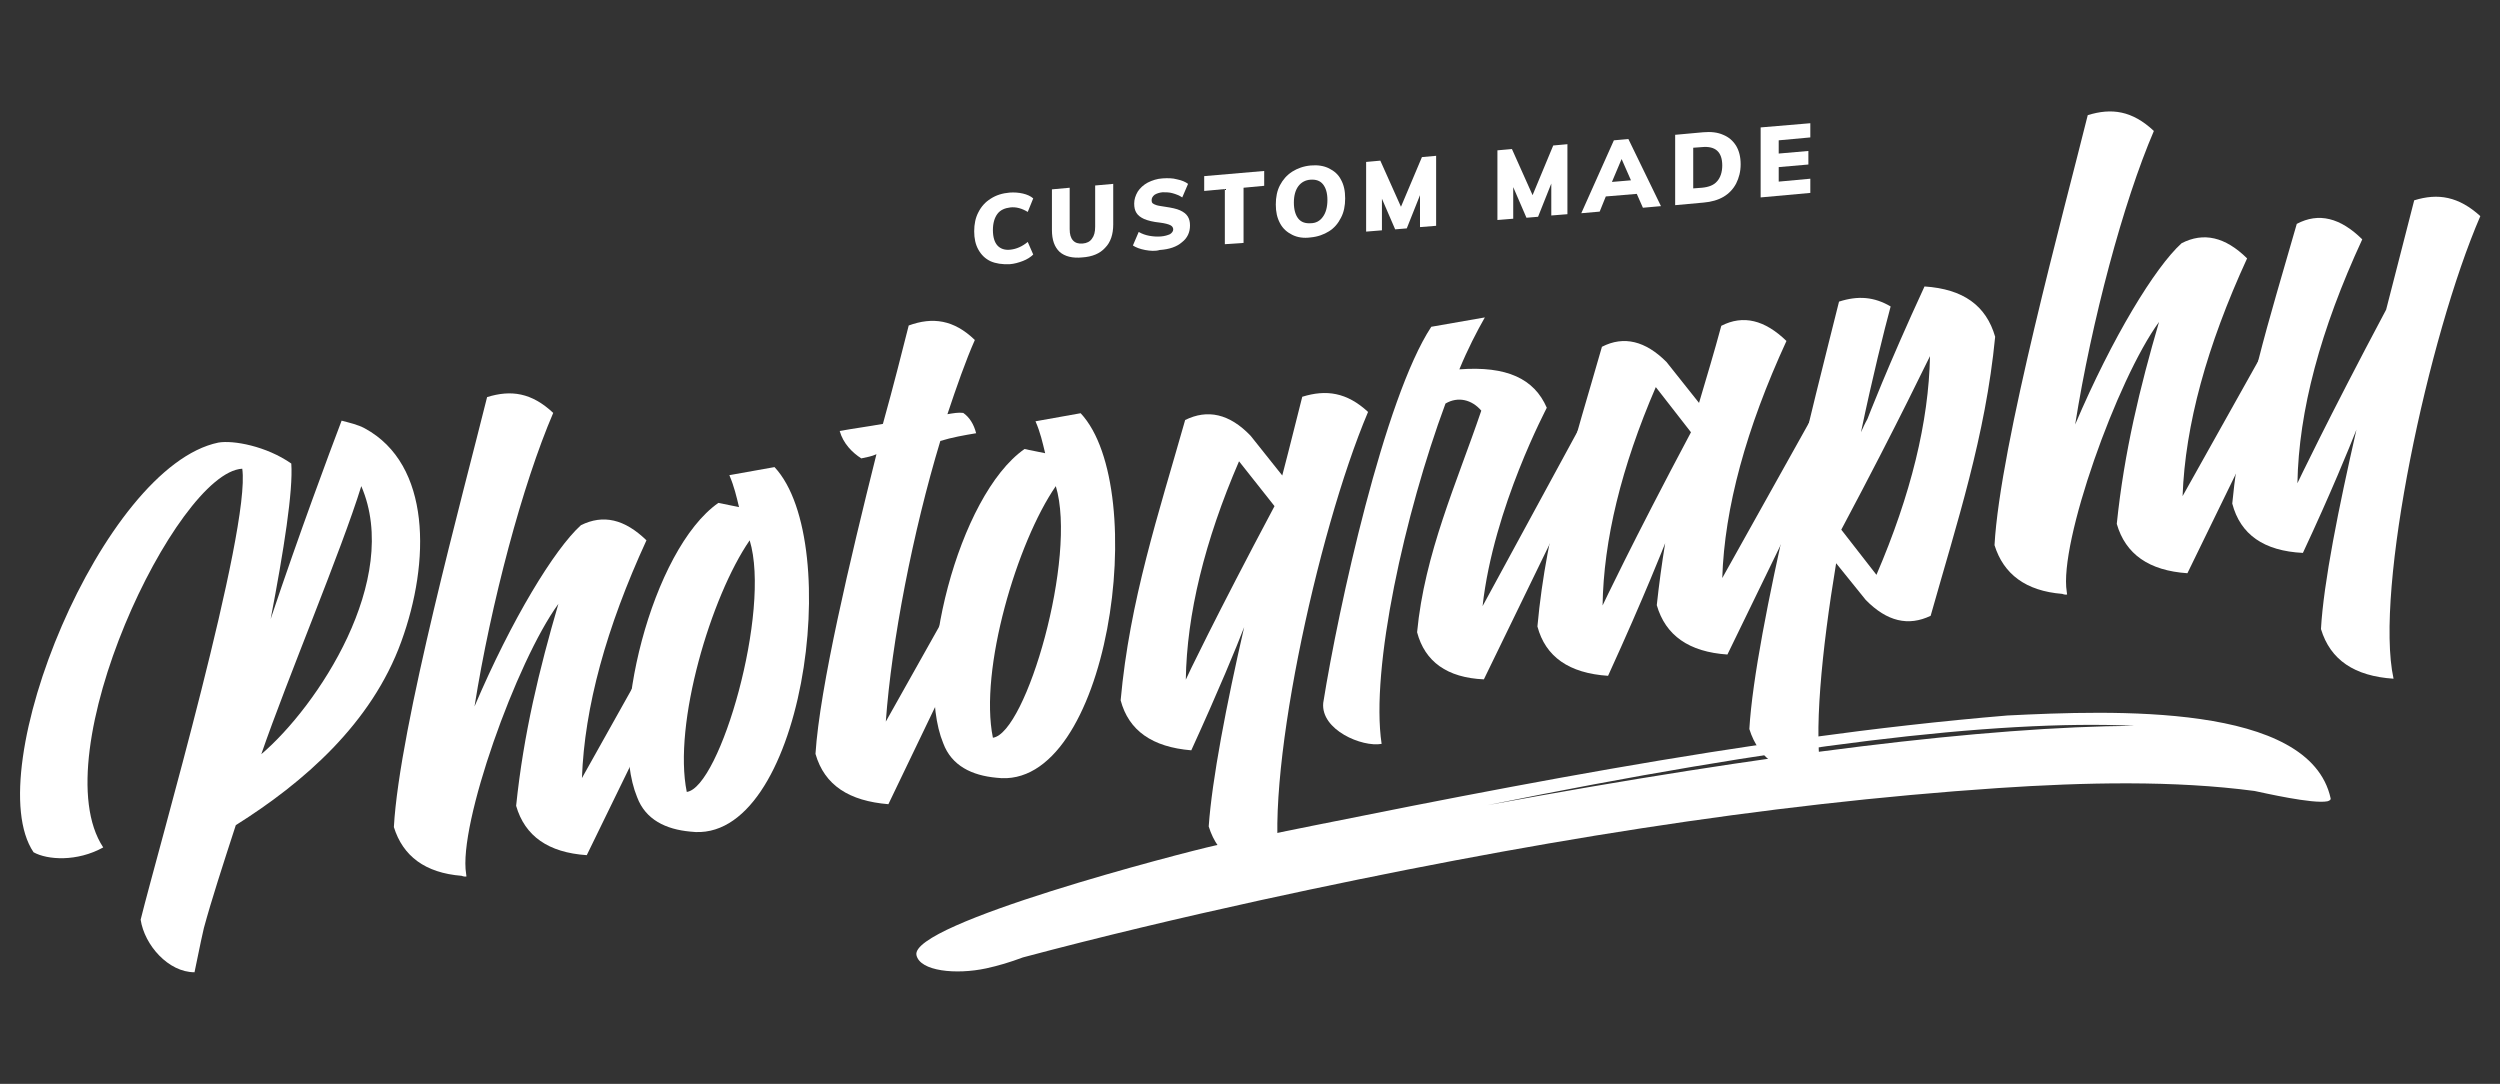 <?xml version="1.0" encoding="utf-8"?>
<!-- Generator: Adobe Illustrator 24.1.1, SVG Export Plug-In . SVG Version: 6.00 Build 0)  -->
<svg version="1.1" id="Capa_1" xmlns="http://www.w3.org/2000/svg" xmlns:xlink="http://www.w3.org/1999/xlink" x="0px" y="0px"
	 viewBox="0 0 775 336" style="enable-background:new 0 0 775 336;" xml:space="preserve">
<rect x="0" y="0" width="775" height="336" fill="#333333" stroke="none"/>
<style type="text/css">
	.st0{fill:#FFFFFF;}
	.st1{fill:#01D7D9;}
</style>
<g>
	<g>
		<path class="st0" d="M124.4,198.9c-9.2,25.4-30.3,43.7-51.3,56.9c-4,12.3-7.6,23.4-9.9,31.9c-1.3,5.6-2.1,10.1-2.9,13.7
			c-8.1,0-15.5-8.4-16.7-16.3c5.4-21.8,34.2-121,31.5-139.8c-20.4,1.1-62.2,88.6-43.1,117.4c-8.1,4.5-17.3,3.9-21.6,1.5
			c-17.1-25.3,21.4-119.6,57.3-127c4.6-0.8,14.9,1.1,22.6,6.5c0.6,8.4-2.3,26.8-6.4,48.2c8.9-26.6,18.2-51.5,22-61.5
			c2.2,0.6,5,1.2,7.2,2.4C133.7,144,133.4,174.2,124.4,198.9z M112,150.7c-6.2,20.1-22.9,59.6-31,83.1
			C98.4,219,124.5,179.7,112,150.7z"/>
		<path class="st0" d="M200.4,167.5c-12.5,27.2-19.2,51.7-20,73.7l34.1-60.9c4.9,1,5.7,5.4,2.3,13.2l-34.9,71.6
			c-11.9-0.8-19.2-5.9-21.9-15.3c2.3-22.3,7.2-42.4,13.1-62.6c-13,17.8-31.1,68.5-28.6,83.7c0,0.2,0.1,0.6,0.1,0.8
			c-0.4,0.1-1,0-1.5-0.2c-11.3-0.9-18.2-6.1-21-15.1c1.7-31.1,21.7-104.2,28.9-133.3c7.4-2.3,13.8-1.4,20.5,4.9
			c-9.5,22.1-19.3,58.9-24.4,91c11.5-27,24.8-48.8,33-56.2C187,159.4,193.6,160.9,200.4,167.5z"/>
		<path class="st0" d="M226.1,147.3l14-2.5c21.9,23.4,8.7,117.4-26.1,113c-7.6-0.7-13.9-3.7-16.5-10.7c-9.1-22.1,4.6-76.8,25.2-91.2
			l6.4,1.3C228.3,153.9,227.6,150.8,226.1,147.3z M232.4,167.5c-12,17.4-23.8,56.9-19.5,78C223.2,244.1,239.1,189.4,232.4,167.5z"/>
		<path class="st0" d="M302.2,105.4c-2.8,6.3-5.7,14.6-8.5,23c1.8-0.3,3.4-0.6,4.9-0.4c1.9,1.3,3.3,3.5,4,6.3
			c-3.6,0.6-7.6,1.3-11.1,2.4c-8.5,28.1-15.1,62.1-16.9,87l33.3-59.3c4.9,1,5.7,5.4,2.1,12.9l-34.6,72c-12.1-1-19.8-5.8-22.6-15.6
			c1.3-20.5,10.7-60.1,18.9-92.9c-1.5,0.7-2.9,0.9-4.7,1.3c-2.8-1.8-5.6-4.6-6.7-8.5c4.4-0.8,9-1.4,13.4-2.2c3.4-12.2,6.1-23,8-30.5
			C289.1,98.2,295.7,99.1,302.2,105.4z"/>
		<path class="st0" d="M321,130.6l14-2.5c21.9,23.4,8.7,117.4-26.1,113c-7.6-0.7-13.9-3.7-16.5-10.7c-9.1-22.1,4.6-76.8,25.2-91.2
			l6.4,1.3C323.2,137.2,322.5,134,321,130.6z M327.3,150.7c-12,17.4-23.8,56.9-19.5,78C318.1,227.3,334,172.7,327.3,150.7z"/>
		<path class="st0" d="M387.7,135.1l9.8,12.3c2.5-9.5,4.6-18.2,6.2-24.4c7.4-2.3,13.8-1.4,20.4,4.7
			c-15.9,37.5-32.9,116.5-26.9,143.7c-12.1-0.8-19.6-5.8-22.5-15.2c1-14.4,5.5-37.9,11-61.8c-2.3,6-7.9,19.6-16.4,38.2
			c-12.1-1-19.4-6.1-21.9-15.5c2.8-31,11.7-57.6,20-86.9C374.3,126.8,381.1,128.2,387.7,135.1z M384.1,143
			c-10.7,24.8-16.2,47.5-16.5,67.7c0-0.2,9.3-19.6,27.5-53.8L384.1,143z"/>
		<path class="st0" d="M439.3,196c2.3-24.4,12.3-46.3,19.9-68.7c-2.9-3.4-7.2-4.5-11.1-2.2c-12.6,34-23.3,82.2-19.8,105.5
			c-6,1.1-18.9-4.3-18.1-12.7c4.7-29.5,19-94.6,33.5-116.6l16.6-2.9c-2.5,4.4-5.3,9.8-7.9,16.1c14.7-1.1,23.2,2.9,27.1,11.9
			c0.2-0.2-16.5,30.8-19.9,61.5l31.3-57.6c4.5,1.1,5.3,5.3,2,12.6l-32.9,67.7C448.6,210.1,441.7,205.1,439.3,196z"/>
		<path class="st0" d="M570.2,131.5l-34.7,71.4c-11.9-0.8-19.2-5.9-21.9-15.3c0.7-6.5,1.6-13.1,2.6-19.2c0,0-6.4,16.4-17.7,41.1
			c-12.1-0.8-19.4-5.9-21.9-15.3c2.8-31,11.7-57.6,20-86.7c6.8-3.5,13.5-1.8,20,4.7l10.1,12.7c2.3-7.8,4.7-15.7,6.9-23.9
			c6.8-3.5,13.5-1.8,20.2,4.7c-12.5,27.2-19.2,51.7-19.9,73.5l33.9-60.7C572.8,119.2,573.6,123.6,570.2,131.5z M524.2,134l-10.9-14
			c-10.7,24.8-16.2,47.5-16.5,67.7C496.9,187.5,506,168.2,524.2,134z"/>
		<path class="st0" d="M618.5,104.4c-3,30.9-11.8,57.4-20,86.5c-6.9,3.3-13.5,1.8-20.1-4.9l-9.2-11.4c-4.5,27.2-7.1,53.5-4.4,66.6
			c-12.1-0.8-19.6-5.8-22.5-15.2c1.8-30.9,20.6-103.6,27.8-132.5c5.9-1.9,10.9-1.5,16,1.5c-2,7.4-5.6,21.8-9.2,39
			c0.6-1.3,1.2-2.7,2-4.1c0,0,6.2-16.2,17.7-41.1C608.6,89.6,615.7,94.7,618.5,104.4z M598.3,110.4c-0.2,0.2-9.3,19.6-27.5,53.8
			l10.9,14C592.4,153.3,597.9,130.7,598.3,110.4z"/>
		<path class="st0" d="M696.6,80.1c-12.5,27.2-19.2,51.7-20,73.7l34.1-60.9c4.9,1,5.7,5.4,2.3,13.2l-34.9,71.6
			c-11.9-0.8-19.2-5.9-21.9-15.3c2.3-22.3,7.2-42.4,13.1-62.6c-13,17.8-31.1,68.5-28.6,83.7c0,0.2,0.1,0.6,0.1,0.8
			c-0.4,0.1-1,0-1.5-0.2c-11.3-0.9-18.2-6.1-21-15.1C620,137.9,640,64.8,647.2,35.7c7.4-2.3,13.8-1.4,20.5,4.9
			c-9.5,22.1-19.3,58.9-24.4,91c11.5-27,24.8-48.8,33-56.2C683.1,71.9,689.8,73.4,696.6,80.1z"/>
		<path class="st0" d="M732.3,74.2c-13,28.1-19.7,53.2-20.1,75.6c0,0,9.2-19.4,27.5-53.8c3.4-13.4,6.6-25.5,8.7-33.9
			c7.4-2.3,13.8-1.2,20.5,4.9C752.8,104.2,736,183,742,210.4c-12.1-0.8-19.6-5.8-22.5-15.4c0.8-14.4,5.5-37.7,11-61.8
			c-2.3,5.8-7.9,19.6-16.6,38.2c-12.1-0.6-19.4-5.7-21.9-15.3c3-31.1,11.7-57.6,20-86.7C718.8,65.8,725.5,67.5,732.3,74.2z"/>
	</g>
	<g>
		<path class="st0" d="M307.1,81c-1.7-0.8-2.9-2-3.8-3.6c-0.9-1.6-1.3-3.5-1.3-5.7c0-2.2,0.4-4.2,1.3-5.9c0.9-1.8,2.2-3.2,3.8-4.2
			c1.7-1.1,3.6-1.7,5.9-1.9c1.4-0.1,2.8,0,4.1,0.3c1.3,0.3,2.4,0.8,3.2,1.5l-1.7,4.2c-1.8-1.1-3.6-1.6-5.4-1.4c-1.7,0.2-3.1,0.8-4,2
			c-0.9,1.2-1.4,2.9-1.4,5c0,2.2,0.5,3.8,1.4,4.8c0.9,1,2.3,1.5,4,1.3c1.9-0.2,3.7-1,5.4-2.4l1.7,3.9c-0.8,0.8-1.9,1.5-3.2,2
			c-1.3,0.5-2.7,0.9-4.1,1C310.7,82,308.7,81.7,307.1,81z"/>
		<path class="st0" d="M328.5,78.1c-1.6-1.5-2.4-3.7-2.4-6.8V58.7l5.5-0.5V71c0,1.6,0.3,2.7,1,3.5c0.7,0.8,1.7,1.1,3,1
			c1.3-0.1,2.3-0.6,2.9-1.5c0.7-0.9,1-2.1,1-3.7V57.5l5.6-0.5v12.6c0,3-0.8,5.5-2.5,7.2c-1.6,1.8-4,2.8-7.1,3
			C332.5,80.1,330.1,79.5,328.5,78.1z"/>
		<path class="st0" d="M355,77.5c-1.6-0.3-2.9-0.8-3.8-1.4l1.8-4.2c1,0.6,2.2,1,3.3,1.2s2.4,0.3,3.6,0.2c1.2-0.1,2.1-0.4,2.8-0.7
			c0.6-0.4,1-0.9,1-1.5c0-0.5-0.3-1-0.9-1.3c-0.6-0.3-1.7-0.6-3.3-0.8c-2-0.2-3.6-0.6-4.8-1.1c-1.1-0.5-1.9-1.1-2.4-1.9
			c-0.5-0.8-0.7-1.7-0.7-2.9c0-1.3,0.4-2.5,1.1-3.7c0.7-1.1,1.8-2.1,3.1-2.8c1.4-0.7,2.9-1.2,4.6-1.3c1.6-0.1,3.1-0.1,4.5,0.3
			c1.5,0.3,2.6,0.8,3.4,1.4l-1.8,4.2c-0.9-0.6-1.9-1-3-1.3c-1-0.3-2.1-0.3-3.1-0.3c-1,0.1-1.9,0.4-2.5,0.8c-0.6,0.5-0.9,1-0.9,1.7
			c0,0.4,0.1,0.7,0.3,0.9c0.2,0.2,0.6,0.4,1.2,0.6c0.6,0.2,1.5,0.3,2.7,0.5c2,0.3,3.5,0.6,4.6,1.1c1.1,0.5,1.9,1.1,2.4,1.9
			c0.5,0.8,0.7,1.7,0.7,2.8c0,2.1-0.8,3.9-2.5,5.2c-1.6,1.4-3.9,2.2-6.9,2.4C358.2,77.9,356.6,77.8,355,77.5z"/>
		<path class="st0" d="M379.7,75.7V58.6l-6.4,0.6v-4.6l18.6-1.6v4.6l-6.4,0.6v17.1L379.7,75.7z"/>
		<path class="st0" d="M400.6,72.8c-1.6-0.8-2.9-1.9-3.8-3.6s-1.3-3.5-1.3-5.8c0-2.3,0.4-4.3,1.3-6s2.1-3.1,3.8-4.2
			c1.6-1,3.5-1.7,5.7-1.9c2.2-0.2,4.1,0.1,5.7,0.9c1.6,0.8,2.9,1.9,3.7,3.5c0.9,1.6,1.3,3.5,1.3,5.8c0,2.3-0.4,4.3-1.3,6
			c-0.9,1.8-2.1,3.2-3.7,4.2c-1.6,1-3.5,1.7-5.7,1.9C404.1,73.9,402.2,73.6,400.6,72.8z M410.1,67.2c0.9-1.2,1.4-3,1.4-5.2
			c0-2.2-0.5-3.8-1.4-4.9c-0.9-1.1-2.2-1.5-3.8-1.4c-1.6,0.1-2.9,0.8-3.8,2c-0.9,1.2-1.4,2.9-1.4,5.1c0,2.2,0.5,3.9,1.4,5
			c0.9,1.1,2.2,1.5,3.8,1.4C407.9,69.2,409.2,68.5,410.1,67.2z"/>
		<path class="st0" d="M440.8,48.7l4.4-0.4V70l-5,0.4l0-9.9l-4.1,10.3l-3.6,0.3l-4.1-9.5v9.8l-4.9,0.4V50.2l4.4-0.4l6.4,14.3
			L440.8,48.7z"/>
		<path class="st0" d="M481.5,45.1l4.4-0.4v21.7l-5,0.4l0-9.9l-4.1,10.3l-3.6,0.3l-4.1-9.5v9.8l-4.9,0.4V46.6l4.5-0.4l6.4,14.3
			L481.5,45.1z"/>
		<path class="st0" d="M509.3,64.4l-1.9-4.3l-9.6,0.8l-1.9,4.7l-5.7,0.5l10.1-22.6l4.5-0.4l10.1,20.8L509.3,64.4z M499.7,56.4
			l5.9-0.5l-2.9-6.6L499.7,56.4z"/>
		<path class="st0" d="M519.2,41.8L528,41c2.4-0.2,4.4,0,6.2,0.8c1.7,0.7,3,1.8,4,3.4c0.9,1.5,1.4,3.4,1.4,5.7c0,2.3-0.5,4.2-1.4,6
			c-0.9,1.7-2.2,3.1-3.9,4.1c-1.7,1-3.8,1.6-6.2,1.8l-8.8,0.8V41.8z M527.6,58.2c2.1-0.2,3.7-0.8,4.7-2c1-1.1,1.6-2.8,1.6-4.9
			c0-4.2-2.1-6.1-6.3-5.7l-2.7,0.2v12.6L527.6,58.2z"/>
		<path class="st0" d="M545.8,61.2V39.5l15.4-1.3v4.4l-9.8,0.9v4.1l9.2-0.8V51l-9.2,0.8v4.5l9.8-0.9v4.4L545.8,61.2z"/>
	</g>
	<path class="st0" d="M284.1,296.1c1.1,5,12.3,6.1,21.6,4.1c3.7-0.8,7.4-1.9,11.4-3.4c24-6.4,48.9-12.3,73.5-17.7
		c82.4-18,156.4-29.9,228.8-34.8c27-1.8,54.6-2.4,79.5,0.9c2.9,0.6,18.1,4.1,22.6,3.2c0.7-0.2,1.1-0.5,1-0.9
		c-6.5-29.7-67.7-27.3-100.2-25.7c-81.4,6.8-164.8,23.9-245.6,40.3C366.7,264.3,282,286.3,284.1,296.1z M461.1,249.6
		c90.6-18.4,157.5-26.6,200.6-24.6C615.7,225.3,548.7,233.5,461.1,249.6z"/>
</g>
</svg>

